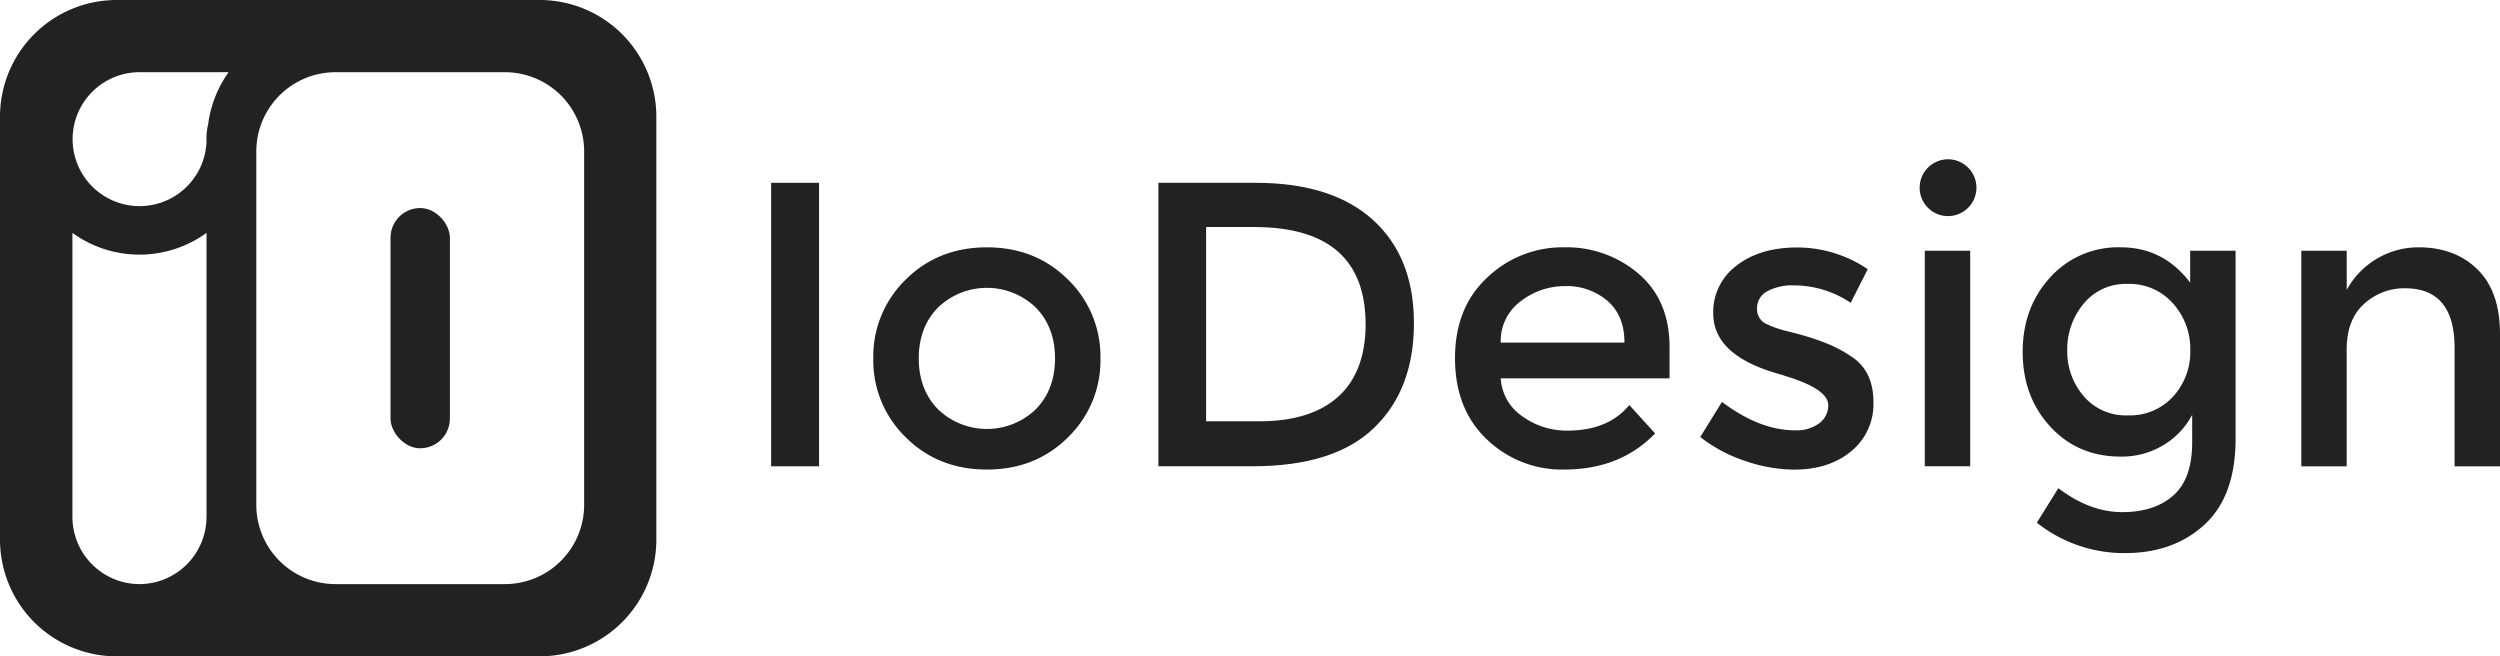 <svg id="io-logo" data-name="Layer 1" xmlns="http://www.w3.org/2000/svg" viewBox="0 0 678 178">
	<defs>
		<style>.cls-1{fill:#222222;}</style>
	</defs>
	<title>logo_IO</title>
	<rect class="cls-1" x="105.91" y="56.42" width="16.1" height="65.15" rx="8.05" ry="8.05"/>

	<path class="cls-1" d="M146.44,0H31.56A31.65,31.65,0,0,0,0,31.56V146.43A31.66,31.66,0,0,0,31.56,178H146.44A31.66,31.66,0,0,0,178,146.43V31.56A31.65,31.65,0,0,0,146.44,0ZM56,140.23a18.24,18.24,0,0,1-18.18,18.18h0a18.24,18.24,0,0,1-18.18-18.18V63.16a31,31,0,0,0,36.37,0v77.08Zm0.56-107a18,18,0,0,0-.57,3.89c0,0.21,0,.42,0,0.64V38.7A18.16,18.16,0,1,1,37.77,19.58H62A31.33,31.33,0,0,0,56.51,33.24ZM158.42,137A21.5,21.5,0,0,1,137,158.41H91A21.5,21.5,0,0,1,69.51,137V41A21.5,21.5,0,0,1,91,19.58h46A21.5,21.5,0,0,1,158.42,41V137Z"/>
	
	<path class="cls-1" d="M209.13,49.58h13v76.88h-13V49.58Z"/>
	
	<path class="cls-1" d="M289.64,118.6q-8.8,8.74-22,8.74t-22-8.74a29,29,0,0,1-8.8-21.39,29,29,0,0,1,8.8-21.39q8.8-8.74,22-8.74t22,8.74a29,29,0,0,1,8.8,21.39A29,29,0,0,1,289.64,118.6ZM254.39,111a19.13,19.13,0,0,0,26.51,0q5.22-5.33,5.22-13.8t-5.22-13.8a19.13,19.13,0,0,0-26.51,0q-5.23,5.34-5.22,13.8T254.39,111Z"/>
	
	<path class="cls-1" d="M372.35,59.65q11.11,10.06,11.11,28T372.68,116q-10.78,10.45-33,10.45H314.16V49.58h26.4Q361.24,49.58,372.35,59.65Zm-2,28.32q0-26.4-30.25-26.4h-13v52.68h14.41q14,0,21.39-6.65T370.37,88Z"/>
	
	<path class="cls-1" d="M452.86,102.6H407a13.33,13.33,0,0,0,5.83,10.28,20.46,20.46,0,0,0,12.32,3.9q11,0,16.72-6.93l7,7.7q-9.46,9.79-24.64,9.79a29.32,29.32,0,0,1-21-8.19q-8.63-8.19-8.63-22t8.8-21.94a29.53,29.53,0,0,1,20.73-8.14,30,30,0,0,1,20.29,7.2q8.36,7.2,8.36,19.85v8.47ZM407,92.92h33.55q0-7.37-4.62-11.33a16.89,16.89,0,0,0-11.38-4,19.49,19.49,0,0,0-12.15,4.12A13.32,13.32,0,0,0,407,92.92Z"/>
	
	<path class="cls-1" d="M508.07,109a16.46,16.46,0,0,1-6,13.36q-6,5-15.51,5A41.54,41.54,0,0,1,473.26,125a39.79,39.79,0,0,1-12.15-6.49L467,109q10.23,7.7,19.8,7.7a10.32,10.32,0,0,0,6.6-1.92,6,6,0,0,0,2.42-4.89q0-4.4-11.66-7.92-0.88-.33-1.32-0.44Q464.63,96.55,464.63,85A15.65,15.65,0,0,1,471,72q6.32-4.89,16.44-4.89A34.22,34.22,0,0,1,506.53,73l-4.62,9.13a27.57,27.57,0,0,0-15.51-4.73A14.14,14.14,0,0,0,479.26,79a5.19,5.19,0,0,0-2.75,4.78A4.37,4.37,0,0,0,479.36,88a27.6,27.6,0,0,0,5.55,1.87q3.57,0.88,6.32,1.76t5.33,2a34.61,34.61,0,0,1,5.55,3.08Q508.07,100.62,508.07,109Z"/>
	
	<path class="cls-1" d="M522.81,56.29a7.7,7.7,0,1,1,5.5,2.31A7.51,7.51,0,0,1,522.81,56.29Zm11.55,70.17H522V68h12.32v58.51Z"/>
	
	<path class="cls-1" d="M606.29,68v51q0,15.51-8.41,23.26T576.26,150a38.05,38.05,0,0,1-23.87-8.25l5.83-9.35q8.58,6.49,17.32,6.49t13.86-4.51q5.11-4.51,5.12-14.41V112.5a21,21,0,0,1-7.86,8.25,21.84,21.84,0,0,1-11.49,3.08q-11.66,0-19.14-8.14t-7.48-20.24q0-12.1,7.48-20.24a24.77,24.77,0,0,1,19.08-8.14q11.6,0,18.86,9.57V68h12.32ZM560.64,95a18.53,18.53,0,0,0,4.45,12.43,14.94,14.94,0,0,0,12,5.22,15.85,15.85,0,0,0,12.21-5.06A17.85,17.85,0,0,0,594,95a18.33,18.33,0,0,0-4.73-12.76A15.72,15.72,0,0,0,577,77a14.69,14.69,0,0,0-11.93,5.39A19.17,19.17,0,0,0,560.64,95Z"/>
	
	<path class="cls-1" d="M636.42,94.79v31.68H624.11V68h12.32V78.62a22.19,22.19,0,0,1,19.47-11.55q9.9,0,16,6T678,90.61v35.86H665.68V94.35q0-16.17-13.42-16.17a16.12,16.12,0,0,0-11.11,4.23Q636.42,86.65,636.42,94.79Z"/>

</svg>
